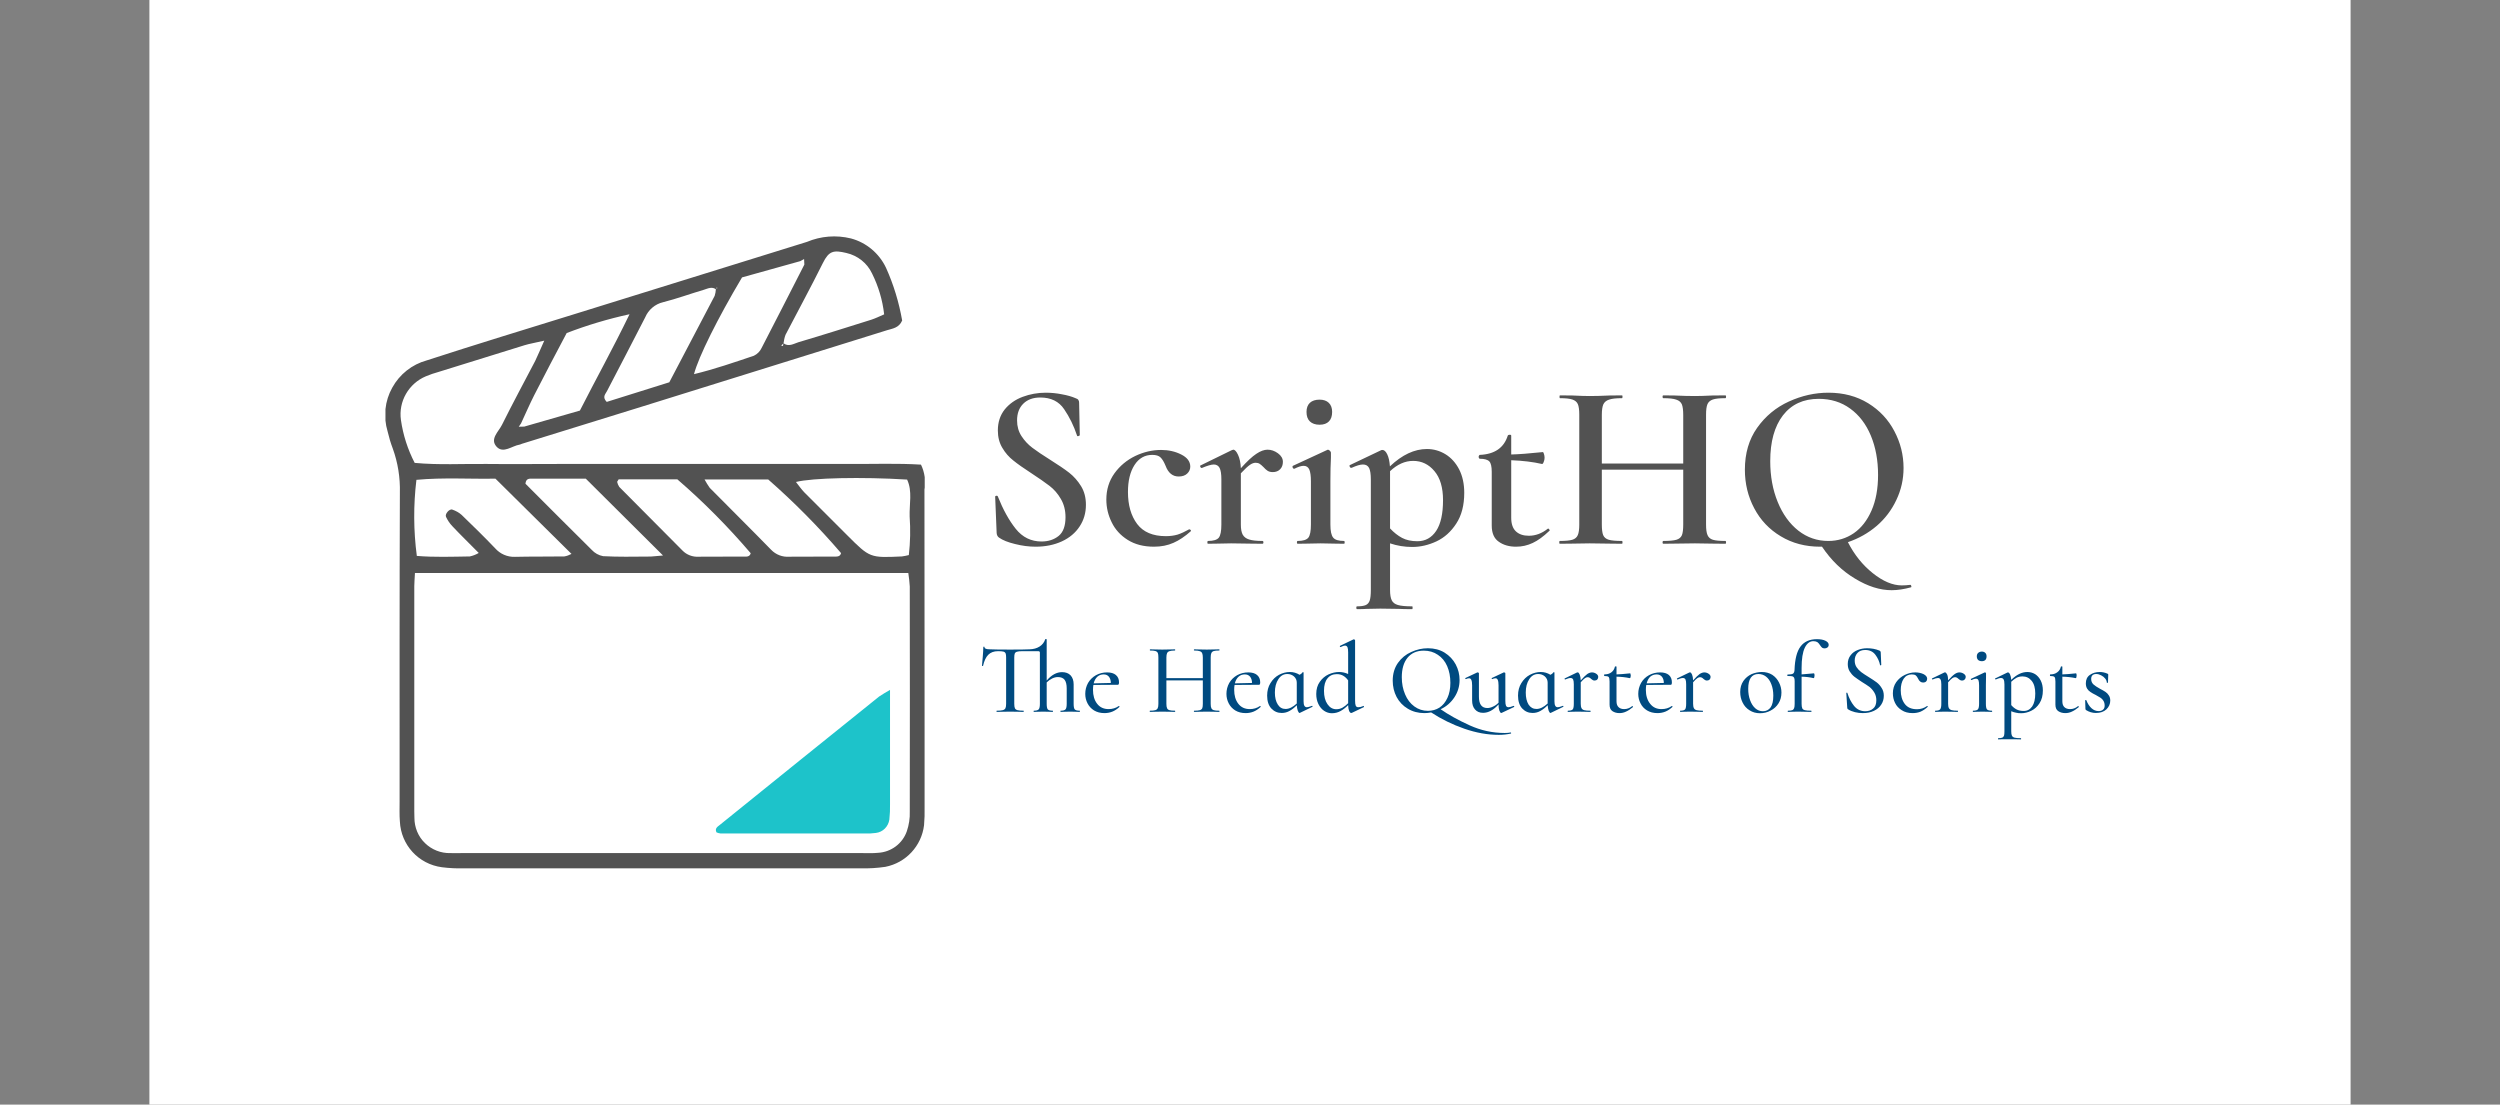 <svg xmlns="http://www.w3.org/2000/svg" version="1.1" xmlns:xlink="http://www.w3.org/1999/xlink" xmlns:svgjs="http://svgjs.dev/svgjs" viewBox="0 0 14.725 6.506"><rect x="0" y="0" width="14.725" height="6.506" fill="#808080" stroke="none"/><g transform="matrix(0.786,0,0,0.786,5.761,2.313)"><rect width="16.495" height="16.495" x="-6.21" y="-7.051" fill="#ffffff"></rect><g transform="matrix(1,0,0,1,0,0)" clip-path="url(#SvgjsClipPath75108)"><g clip-path="url(#SvgjsClipPath75103b9e94dce-1fb4-427b-ad82-b782a32e3482)"><path d=" M -3.251 -0.39 C -3.324 -0.373 -3.362 -0.367 -3.398 -0.356 C -3.613 -0.29 -3.828 -0.223 -4.042 -0.156 C -4.075 -0.147 -4.107 -0.136 -4.138 -0.123 C -4.267 -0.069 -4.345 0.066 -4.325 0.205 C -4.309 0.317 -4.274 0.426 -4.222 0.526 C -4.04 0.543 -3.861 0.532 -3.682 0.534 C -3.503 0.536 -3.322 0.534 -3.142 0.534 L -1.504 0.534 C -1.324 0.534 -1.144 0.533 -0.964 0.534 C -0.785 0.535 -0.606 0.528 -0.428 0.539 C -0.4 0.597 -0.391 0.663 -0.402 0.726 C -0.401 1.317 -0.401 1.908 -0.401 2.499 C -0.401 2.701 -0.401 2.904 -0.401 3.106 C -0.4 3.151 -0.401 3.196 -0.405 3.241 C -0.424 3.397 -0.541 3.523 -0.695 3.553 C -0.756 3.562 -0.818 3.566 -0.88 3.564 C -1.87 3.565 -2.86 3.565 -3.85 3.564 C -3.906 3.566 -3.963 3.563 -4.018 3.556 C -4.193 3.533 -4.325 3.389 -4.333 3.213 C -4.337 3.163 -4.335 3.112 -4.335 3.061 C -4.335 2.291 -4.336 1.52 -4.333 0.749 C -4.33 0.637 -4.348 0.524 -4.386 0.419 C -4.402 0.377 -4.415 0.333 -4.425 0.29 C -4.458 0.18 -4.446 0.062 -4.39 -0.038 C -4.335 -0.138 -4.242 -0.212 -4.132 -0.242 C -3.763 -0.362 -3.392 -0.475 -3.021 -0.59 C -2.442 -0.77 -1.862 -0.95 -1.283 -1.13 C -1.178 -1.174 -1.063 -1.183 -0.953 -1.156 C -0.837 -1.125 -0.741 -1.044 -0.69 -0.936 C -0.633 -0.81 -0.593 -0.677 -0.569 -0.541 C -0.593 -0.485 -0.641 -0.481 -0.683 -0.468 C -1.294 -0.277 -1.906 -0.087 -2.518 0.104 C -2.818 0.197 -3.119 0.29 -3.419 0.383 C -3.424 0.386 -3.43 0.387 -3.435 0.389 C -3.493 0.398 -3.557 0.458 -3.607 0.406 C -3.662 0.348 -3.593 0.292 -3.568 0.241 C -3.488 0.08 -3.402 -0.079 -3.319 -0.238 C -3.3 -0.277 -3.283 -0.319 -3.251 -0.39 Z M -3.401 0.254 L -2.984 0.134 C -2.864 -0.102 -2.739 -0.326 -2.612 -0.588 C -2.772 -0.553 -2.93 -0.506 -3.083 -0.447 C -3.166 -0.29 -3.247 -0.137 -3.326 0.018 C -3.361 0.087 -3.392 0.159 -3.425 0.23 L -3.442 0.255 Z M -1.459 -0.371 C -1.42 -0.341 -1.382 -0.367 -1.347 -0.378 C -1.164 -0.432 -0.982 -0.49 -0.8 -0.547 C -0.769 -0.557 -0.739 -0.572 -0.704 -0.587 C -0.716 -0.694 -0.747 -0.798 -0.795 -0.894 C -0.832 -0.972 -0.903 -1.028 -0.987 -1.047 C -1.083 -1.07 -1.118 -1.063 -1.163 -0.972 C -1.253 -0.791 -1.35 -0.613 -1.443 -0.434 C -1.451 -0.413 -1.455 -0.392 -1.458 -0.37 L -1.476 -0.353 L -1.462 -0.35 Z M -1.332 -0.986 L -1.769 -0.864 C -1.952 -0.556 -2.095 -0.269 -2.129 -0.139 C -1.972 -0.177 -1.826 -0.228 -1.68 -0.277 C -1.655 -0.289 -1.635 -0.309 -1.623 -0.334 C -1.515 -0.542 -1.409 -0.751 -1.302 -0.96 L -1.304 -1.002 Z M -1.961 -0.772 C -1.993 -0.799 -2.026 -0.78 -2.056 -0.771 C -2.158 -0.741 -2.258 -0.704 -2.361 -0.678 C -2.421 -0.664 -2.471 -0.621 -2.495 -0.564 C -2.589 -0.379 -2.686 -0.196 -2.781 -0.012 C -2.792 0.01 -2.819 0.032 -2.783 0.069 L -2.314 -0.078 C -2.198 -0.299 -2.086 -0.512 -1.974 -0.726 C -1.969 -0.742 -1.966 -0.758 -1.965 -0.775 C -1.961 -0.777 -1.957 -0.78 -1.954 -0.784 C -1.954 -0.785 -1.957 -0.789 -1.958 -0.791 Z M -4.22 1.351 C -4.222 1.395 -4.225 1.423 -4.225 1.45 C -4.225 2.012 -4.225 2.574 -4.225 3.136 C -4.225 3.153 -4.225 3.169 -4.224 3.186 C -4.224 3.257 -4.196 3.326 -4.145 3.375 C -4.094 3.425 -4.025 3.452 -3.954 3.45 C -3.926 3.451 -3.898 3.45 -3.869 3.45 L -0.869 3.45 C -0.829 3.45 -0.79 3.452 -0.751 3.448 C -0.652 3.443 -0.566 3.379 -0.534 3.286 C -0.518 3.239 -0.51 3.188 -0.512 3.138 C -0.511 2.576 -0.511 2.014 -0.512 1.452 C -0.514 1.418 -0.518 1.385 -0.523 1.351 Z M -3.617 0.644 C -3.8 0.648 -4.006 0.634 -4.209 0.653 C -4.232 0.842 -4.231 1.034 -4.206 1.223 C -4.076 1.234 -3.942 1.229 -3.809 1.227 C -3.785 1.222 -3.763 1.213 -3.742 1.201 C -3.816 1.126 -3.88 1.064 -3.941 0.999 C -3.96 0.979 -3.975 0.956 -3.987 0.931 C -3.998 0.91 -3.962 0.868 -3.94 0.876 C -3.914 0.885 -3.89 0.898 -3.87 0.916 C -3.785 0.998 -3.701 1.08 -3.619 1.166 C -3.582 1.208 -3.528 1.232 -3.471 1.23 C -3.348 1.227 -3.224 1.229 -3.101 1.227 C -3.082 1.224 -3.064 1.217 -3.047 1.208 Z M -0.519 1.216 C -0.508 1.12 -0.506 1.024 -0.513 0.927 C -0.516 0.835 -0.491 0.738 -0.532 0.651 C -0.874 0.63 -1.242 0.638 -1.365 0.669 C -1.343 0.697 -1.325 0.723 -1.303 0.746 C -1.196 0.854 -1.089 0.96 -0.981 1.068 C -0.811 1.238 -0.811 1.238 -0.571 1.227 C -0.554 1.225 -0.537 1.221 -0.52 1.217 Z M -2.362 1.219 L -2.94 0.644 L -3.343 0.644 C -3.365 0.644 -3.388 0.643 -3.392 0.682 C -3.229 0.845 -3.063 1.012 -2.895 1.178 C -2.873 1.202 -2.843 1.219 -2.81 1.225 C -2.698 1.231 -2.585 1.229 -2.473 1.228 C -2.442 1.229 -2.41 1.223 -2.362 1.22 Z M -2.705 0.668 C -2.702 0.681 -2.697 0.694 -2.689 0.706 C -2.532 0.865 -2.373 1.023 -2.215 1.183 C -2.184 1.215 -2.139 1.232 -2.094 1.229 C -1.982 1.228 -1.87 1.229 -1.758 1.228 C -1.738 1.228 -1.712 1.233 -1.704 1.203 C -1.873 1.005 -2.057 0.819 -2.254 0.649 C -2.401 0.649 -2.547 0.649 -2.692 0.649 C -2.695 0.649 -2.698 0.658 -2.705 0.668 Z M -2.05 0.65 C -2.038 0.672 -2.025 0.693 -2.011 0.713 C -1.858 0.868 -1.703 1.021 -1.551 1.177 C -1.515 1.214 -1.466 1.233 -1.415 1.229 C -1.304 1.228 -1.192 1.229 -1.08 1.228 C -1.059 1.228 -1.034 1.231 -1.027 1.202 C -1.196 1.005 -1.378 0.821 -1.573 0.65 Z" fill="#525252" transform="matrix(1,0,0,1,0,0)" fill-rule="nonzero"></path></g><g clip-path="url(#SvgjsClipPath75103b9e94dce-1fb4-427b-ad82-b782a32e3482)"><path d=" M -0.66 2.227 L -0.66 2.643 C -0.66 2.789 -0.66 2.935 -0.66 3.082 C -0.659 3.121 -0.661 3.16 -0.665 3.199 C -0.673 3.252 -0.714 3.293 -0.766 3.299 C -0.794 3.303 -0.822 3.304 -0.85 3.303 C -1.21 3.303 -1.57 3.303 -1.93 3.303 C -1.94 3.302 -1.95 3.299 -1.96 3.295 C -1.975 3.267 -1.954 3.253 -1.937 3.24 C -1.539 2.918 -1.141 2.598 -0.742 2.277 C -0.715 2.259 -0.688 2.243 -0.66 2.227 Z" fill="#1dc3ca" transform="matrix(1,0,0,1,0,0)" fill-rule="nonzero"></path></g></g><g><path d=" M 0.325 0.325 Q 0.358 0.376 0.407 0.413 Q 0.456 0.45 0.539 0.502 Q 0.63 0.559 0.683 0.6 Q 0.735 0.641 0.772 0.701 Q 0.808 0.76 0.808 0.84 Q 0.808 0.931 0.761 1.002 Q 0.714 1.074 0.628 1.114 Q 0.541 1.154 0.431 1.154 Q 0.356 1.154 0.277 1.134 Q 0.198 1.115 0.157 1.086 Q 0.141 1.075 0.139 1.052 L 0.128 0.782 L 0.128 0.78 Q 0.128 0.773 0.137 0.772 Q 0.146 0.771 0.148 0.778 Q 0.207 0.926 0.282 1.02 Q 0.358 1.115 0.475 1.115 Q 0.552 1.115 0.604 1.073 Q 0.655 1.031 0.655 0.933 Q 0.655 0.855 0.62 0.796 Q 0.586 0.737 0.535 0.698 Q 0.484 0.659 0.397 0.602 Q 0.312 0.547 0.264 0.508 Q 0.215 0.47 0.182 0.414 Q 0.148 0.358 0.148 0.283 Q 0.148 0.191 0.199 0.126 Q 0.251 0.062 0.334 0.031 Q 0.417 4.440892098500626e-16 0.507 4.440892098500626e-16 Q 0.568 4.440892098500626e-16 0.628 0.012 Q 0.689 0.023 0.73 0.041 Q 0.746 0.046 0.751 0.054 Q 0.757 0.062 0.757 0.075 L 0.762 0.317 Q 0.762 0.322 0.752 0.325 Q 0.742 0.328 0.741 0.32 Q 0.705 0.212 0.645 0.124 Q 0.586 0.036 0.466 0.036 Q 0.386 0.036 0.339 0.082 Q 0.292 0.128 0.292 0.208 Q 0.292 0.274 0.325 0.325 M 1.121 1.103 Q 1.04 1.052 1.001 0.971 Q 0.961 0.89 0.961 0.801 Q 0.961 0.689 1.022 0.604 Q 1.083 0.52 1.178 0.474 Q 1.273 0.429 1.371 0.429 Q 1.455 0.429 1.522 0.463 Q 1.59 0.497 1.59 0.554 Q 1.59 0.584 1.567 0.606 Q 1.544 0.628 1.503 0.628 Q 1.435 0.628 1.405 0.548 Q 1.387 0.504 1.367 0.485 Q 1.348 0.466 1.305 0.466 Q 1.221 0.466 1.172 0.542 Q 1.123 0.618 1.123 0.744 Q 1.123 0.892 1.192 0.984 Q 1.261 1.075 1.407 1.075 Q 1.456 1.075 1.496 1.063 Q 1.535 1.05 1.581 1.024 L 1.583 1.024 Q 1.588 1.024 1.593 1.029 Q 1.597 1.034 1.594 1.038 Q 1.528 1.097 1.464 1.125 Q 1.399 1.154 1.318 1.154 Q 1.202 1.154 1.121 1.103 M 2.247 0.454 Q 2.284 0.481 2.284 0.518 Q 2.284 0.552 2.264 0.573 Q 2.243 0.595 2.208 0.595 Q 2.185 0.595 2.169 0.585 Q 2.154 0.575 2.138 0.557 Q 2.122 0.541 2.11 0.533 Q 2.097 0.525 2.08 0.525 Q 2.06 0.525 2.038 0.54 Q 2.015 0.555 1.969 0.604 L 1.969 0.988 Q 1.969 1.038 1.983 1.064 Q 1.998 1.09 2.031 1.1 Q 2.065 1.111 2.131 1.111 Q 2.138 1.111 2.138 1.122 Q 2.138 1.132 2.131 1.132 Q 2.072 1.132 2.037 1.131 L 1.896 1.129 L 1.793 1.131 Q 1.768 1.132 1.723 1.132 Q 1.718 1.132 1.718 1.122 Q 1.718 1.111 1.723 1.111 Q 1.784 1.111 1.804 1.086 Q 1.823 1.061 1.823 0.988 L 1.823 0.648 Q 1.823 0.591 1.81 0.564 Q 1.796 0.538 1.766 0.538 Q 1.739 0.538 1.677 0.564 L 1.675 0.564 Q 1.668 0.564 1.665 0.555 Q 1.661 0.547 1.667 0.545 L 1.9 0.431 Q 1.91 0.427 1.912 0.427 Q 1.93 0.427 1.948 0.466 Q 1.966 0.504 1.969 0.566 Q 2.039 0.488 2.085 0.458 Q 2.131 0.427 2.169 0.427 Q 2.21 0.427 2.247 0.454 M 2.486 0.215 Q 2.461 0.191 2.461 0.144 Q 2.461 0.1 2.486 0.076 Q 2.512 0.052 2.559 0.052 Q 2.603 0.052 2.628 0.076 Q 2.653 0.1 2.653 0.144 Q 2.653 0.191 2.629 0.215 Q 2.605 0.24 2.559 0.24 Q 2.512 0.24 2.486 0.215 M 2.389 1.122 Q 2.389 1.111 2.395 1.111 Q 2.455 1.111 2.475 1.086 Q 2.494 1.061 2.494 0.988 L 2.494 0.664 Q 2.494 0.604 2.482 0.576 Q 2.47 0.548 2.439 0.548 Q 2.413 0.548 2.37 0.57 L 2.368 0.57 Q 2.361 0.57 2.357 0.561 Q 2.354 0.552 2.359 0.548 L 2.616 0.429 L 2.621 0.427 Q 2.628 0.427 2.636 0.435 Q 2.644 0.443 2.644 0.449 L 2.644 0.486 Q 2.64 0.561 2.64 0.662 L 2.64 0.988 Q 2.64 1.061 2.661 1.086 Q 2.681 1.111 2.742 1.111 Q 2.747 1.111 2.747 1.122 Q 2.747 1.132 2.742 1.132 Q 2.697 1.132 2.671 1.131 L 2.567 1.129 L 2.464 1.131 Q 2.439 1.132 2.395 1.132 Q 2.389 1.132 2.389 1.122 M 3.087 1.129 L 3.087 1.478 Q 3.087 1.531 3.1 1.556 Q 3.112 1.581 3.146 1.591 Q 3.18 1.601 3.253 1.601 Q 3.256 1.601 3.256 1.611 Q 3.256 1.622 3.253 1.622 Q 3.189 1.622 3.153 1.62 L 3.014 1.618 L 2.913 1.62 Q 2.886 1.622 2.84 1.622 Q 2.834 1.622 2.834 1.611 Q 2.834 1.601 2.84 1.601 Q 2.884 1.601 2.906 1.591 Q 2.927 1.581 2.935 1.556 Q 2.943 1.531 2.943 1.478 L 2.943 0.65 Q 2.943 0.591 2.93 0.564 Q 2.916 0.538 2.884 0.538 Q 2.854 0.538 2.799 0.563 L 2.795 0.563 Q 2.788 0.563 2.785 0.555 Q 2.781 0.547 2.785 0.543 L 3.02 0.431 Q 3.023 0.429 3.03 0.429 Q 3.05 0.429 3.066 0.462 Q 3.082 0.495 3.086 0.552 Q 3.223 0.422 3.363 0.422 Q 3.438 0.422 3.502 0.461 Q 3.566 0.5 3.605 0.575 Q 3.643 0.65 3.643 0.75 Q 3.643 0.89 3.583 0.981 Q 3.524 1.072 3.435 1.114 Q 3.345 1.156 3.253 1.156 Q 3.167 1.156 3.087 1.129 M 3.087 0.588 L 3.087 0.591 L 3.087 1.017 Q 3.13 1.063 3.177 1.088 Q 3.224 1.113 3.292 1.113 Q 3.381 1.113 3.433 1.035 Q 3.484 0.958 3.484 0.805 Q 3.484 0.664 3.42 0.588 Q 3.356 0.511 3.26 0.511 Q 3.169 0.511 3.087 0.588 M 4.271 1.018 Q 4.277 1.018 4.281 1.026 Q 4.286 1.033 4.28 1.036 Q 4.214 1.099 4.156 1.126 Q 4.097 1.154 4.031 1.154 Q 3.954 1.154 3.902 1.117 Q 3.849 1.081 3.849 0.995 L 3.849 0.593 Q 3.849 0.534 3.831 0.515 Q 3.812 0.495 3.759 0.495 Q 3.757 0.495 3.754 0.491 Q 3.751 0.486 3.751 0.481 Q 3.751 0.475 3.754 0.471 Q 3.757 0.466 3.759 0.466 Q 3.926 0.459 3.969 0.322 Q 3.972 0.315 3.984 0.315 Q 3.995 0.315 3.995 0.322 L 3.995 0.463 Q 4.079 0.461 4.232 0.445 Q 4.236 0.445 4.24 0.458 Q 4.245 0.472 4.245 0.488 Q 4.245 0.504 4.238 0.52 Q 4.232 0.536 4.225 0.534 Q 4.125 0.511 3.995 0.506 L 3.995 0.937 Q 3.995 1.006 4.03 1.039 Q 4.065 1.072 4.127 1.072 Q 4.202 1.072 4.268 1.02 L 4.271 1.018 M 5.605 1.122 Q 5.605 1.132 5.6 1.132 Q 5.539 1.132 5.502 1.131 L 5.372 1.129 L 5.22 1.131 Q 5.188 1.132 5.135 1.132 Q 5.129 1.132 5.129 1.122 Q 5.129 1.111 5.135 1.111 Q 5.202 1.111 5.233 1.102 Q 5.263 1.093 5.274 1.068 Q 5.284 1.043 5.284 0.988 L 5.284 0.577 L 4.674 0.577 L 4.674 0.988 Q 4.674 1.042 4.684 1.067 Q 4.695 1.093 4.726 1.102 Q 4.757 1.111 4.825 1.111 Q 4.829 1.111 4.829 1.122 Q 4.829 1.132 4.825 1.132 Q 4.765 1.132 4.731 1.131 L 4.583 1.129 L 4.453 1.131 Q 4.419 1.132 4.359 1.132 Q 4.355 1.132 4.355 1.122 Q 4.355 1.111 4.359 1.111 Q 4.423 1.111 4.453 1.102 Q 4.483 1.093 4.494 1.067 Q 4.505 1.042 4.505 0.988 L 4.505 0.164 Q 4.505 0.11 4.494 0.085 Q 4.483 0.061 4.453 0.051 Q 4.423 0.041 4.36 0.041 Q 4.357 0.041 4.357 0.03 Q 4.357 0.02 4.36 0.02 L 4.455 0.021 Q 4.537 0.025 4.583 0.025 Q 4.645 0.025 4.731 0.021 L 4.825 0.02 Q 4.829 0.02 4.829 0.03 Q 4.829 0.041 4.825 0.041 Q 4.759 0.041 4.728 0.052 Q 4.697 0.062 4.685 0.088 Q 4.674 0.114 4.674 0.167 L 4.674 0.531 L 5.284 0.531 L 5.284 0.167 Q 5.284 0.114 5.274 0.088 Q 5.263 0.062 5.232 0.052 Q 5.201 0.041 5.135 0.041 Q 5.129 0.041 5.129 0.03 Q 5.129 0.02 5.135 0.02 L 5.22 0.021 Q 5.306 0.025 5.372 0.025 Q 5.42 0.025 5.502 0.021 L 5.6 0.02 Q 5.605 0.02 5.605 0.03 Q 5.605 0.041 5.6 0.041 Q 5.535 0.041 5.506 0.051 Q 5.477 0.061 5.466 0.085 Q 5.455 0.11 5.455 0.164 L 5.455 0.988 Q 5.455 1.042 5.466 1.067 Q 5.477 1.093 5.506 1.102 Q 5.535 1.111 5.6 1.111 Q 5.605 1.111 5.605 1.122 M 6.993 1.448 Q 6.995 1.456 6.992 1.458 Q 6.912 1.48 6.846 1.48 Q 6.714 1.48 6.571 1.393 Q 6.427 1.307 6.324 1.154 L 6.31 1.154 Q 6.144 1.154 6.015 1.076 Q 5.886 0.999 5.816 0.866 Q 5.746 0.734 5.746 0.577 Q 5.746 0.393 5.838 0.263 Q 5.931 0.132 6.076 0.066 Q 6.221 4.440892098500626e-16 6.372 4.440892098500626e-16 Q 6.541 4.440892098500626e-16 6.67 0.079 Q 6.798 0.158 6.866 0.288 Q 6.935 0.418 6.935 0.564 Q 6.935 0.691 6.881 0.804 Q 6.828 0.917 6.734 0.998 Q 6.639 1.079 6.518 1.12 Q 6.59 1.261 6.704 1.352 Q 6.819 1.444 6.922 1.444 Q 6.953 1.444 6.985 1.44 Q 6.99 1.439 6.993 1.448 M 5.992 0.819 Q 6.048 0.956 6.147 1.034 Q 6.246 1.111 6.371 1.111 Q 6.477 1.111 6.562 1.053 Q 6.646 0.995 6.695 0.883 Q 6.744 0.771 6.744 0.616 Q 6.744 0.452 6.69 0.322 Q 6.636 0.192 6.535 0.119 Q 6.435 0.046 6.299 0.046 Q 6.127 0.046 6.031 0.17 Q 5.936 0.294 5.936 0.513 Q 5.936 0.682 5.992 0.819" fill="#525252" fill-rule="nonzero"></path></g><g><path d=" M 0.763 2.387 Q 0.763 2.392 0.761 2.392 Q 0.743 2.392 0.731 2.391 L 0.69 2.39 L 0.648 2.391 Q 0.638 2.392 0.619 2.392 Q 0.617 2.392 0.617 2.387 Q 0.617 2.383 0.619 2.383 Q 0.646 2.383 0.655 2.373 Q 0.664 2.363 0.664 2.331 L 0.664 2.216 Q 0.664 2.172 0.648 2.151 Q 0.632 2.131 0.598 2.131 Q 0.576 2.131 0.554 2.142 Q 0.532 2.153 0.514 2.171 L 0.514 2.331 Q 0.514 2.363 0.522 2.373 Q 0.531 2.383 0.559 2.383 Q 0.561 2.383 0.561 2.387 Q 0.561 2.392 0.559 2.392 Q 0.541 2.392 0.529 2.391 L 0.488 2.39 L 0.446 2.391 Q 0.436 2.392 0.417 2.392 Q 0.416 2.392 0.416 2.387 Q 0.416 2.383 0.417 2.383 Q 0.445 2.383 0.454 2.373 Q 0.463 2.363 0.463 2.331 L 0.463 1.948 Q 0.463 1.937 0.451 1.937 L 0.332 1.937 Q 0.304 1.937 0.292 1.941 Q 0.28 1.944 0.275 1.954 Q 0.271 1.964 0.271 1.985 L 0.271 2.331 Q 0.271 2.354 0.276 2.365 Q 0.281 2.375 0.295 2.379 Q 0.309 2.383 0.341 2.383 Q 0.342 2.383 0.342 2.387 Q 0.342 2.392 0.341 2.392 Q 0.314 2.392 0.299 2.391 L 0.24 2.39 L 0.182 2.391 Q 0.167 2.392 0.14 2.392 Q 0.138 2.392 0.138 2.387 Q 0.138 2.383 0.14 2.383 Q 0.171 2.383 0.185 2.379 Q 0.2 2.375 0.205 2.364 Q 0.21 2.354 0.21 2.331 L 0.21 1.984 Q 0.21 1.962 0.206 1.953 Q 0.201 1.943 0.189 1.94 Q 0.177 1.937 0.149 1.937 Q 0.103 1.937 0.076 1.964 Q 0.05 1.99 0.037 2.047 Q 0.037 2.048 0.033 2.048 Q 0.029 2.048 0.029 2.047 Q 0.032 2.025 0.035 1.978 Q 0.039 1.931 0.039 1.907 Q 0.039 1.903 0.044 1.903 Q 0.048 1.903 0.048 1.907 Q 0.048 1.923 0.089 1.923 Q 0.132 1.925 0.24 1.925 Q 0.35 1.925 0.385 1.923 Q 0.43 1.922 0.461 1.902 Q 0.492 1.882 0.503 1.848 Q 0.503 1.846 0.508 1.846 Q 0.51 1.846 0.512 1.847 Q 0.514 1.847 0.514 1.849 L 0.514 2.157 Q 0.568 2.094 0.629 2.094 Q 0.67 2.094 0.693 2.118 Q 0.716 2.143 0.716 2.186 L 0.716 2.331 Q 0.716 2.363 0.724 2.373 Q 0.733 2.383 0.761 2.383 Q 0.763 2.383 0.763 2.387 M 1.055 2.348 Q 1.057 2.348 1.059 2.35 Q 1.061 2.353 1.059 2.355 Q 1.033 2.379 1.006 2.39 Q 0.978 2.401 0.947 2.401 Q 0.902 2.401 0.869 2.381 Q 0.837 2.361 0.82 2.328 Q 0.803 2.295 0.803 2.257 Q 0.803 2.213 0.824 2.175 Q 0.846 2.138 0.883 2.117 Q 0.921 2.096 0.967 2.096 Q 1.009 2.096 1.032 2.115 Q 1.056 2.135 1.056 2.17 Q 1.056 2.189 1.047 2.189 L 1.011 2.189 L 0.864 2.19 Q 0.861 2.205 0.861 2.227 Q 0.861 2.291 0.892 2.331 Q 0.923 2.371 0.978 2.371 Q 1.021 2.371 1.054 2.348 L 1.055 2.348 M 0.894 2.128 Q 0.874 2.146 0.866 2.178 L 0.995 2.175 Q 0.994 2.145 0.98 2.128 Q 0.966 2.111 0.941 2.111 Q 0.913 2.111 0.894 2.128 M 1.809 2.387 Q 1.809 2.392 1.806 2.392 Q 1.782 2.392 1.768 2.391 L 1.714 2.39 L 1.655 2.391 Q 1.642 2.392 1.62 2.392 Q 1.617 2.392 1.617 2.387 Q 1.617 2.383 1.62 2.383 Q 1.648 2.383 1.662 2.379 Q 1.675 2.375 1.68 2.364 Q 1.684 2.354 1.684 2.331 L 1.684 2.156 L 1.411 2.156 L 1.411 2.331 Q 1.411 2.354 1.416 2.364 Q 1.42 2.375 1.434 2.379 Q 1.447 2.383 1.476 2.383 Q 1.477 2.383 1.477 2.387 Q 1.477 2.392 1.476 2.392 Q 1.452 2.392 1.437 2.391 L 1.38 2.39 L 1.326 2.391 Q 1.312 2.392 1.287 2.392 Q 1.286 2.392 1.286 2.387 Q 1.286 2.383 1.287 2.383 Q 1.315 2.383 1.328 2.379 Q 1.341 2.375 1.346 2.364 Q 1.351 2.354 1.351 2.331 L 1.351 1.984 Q 1.351 1.961 1.347 1.951 Q 1.342 1.94 1.329 1.936 Q 1.317 1.932 1.289 1.932 Q 1.287 1.932 1.287 1.928 Q 1.287 1.923 1.289 1.923 L 1.327 1.924 Q 1.359 1.925 1.38 1.925 Q 1.404 1.925 1.438 1.924 L 1.476 1.923 Q 1.477 1.923 1.477 1.928 Q 1.477 1.932 1.476 1.932 Q 1.448 1.932 1.434 1.937 Q 1.421 1.941 1.416 1.952 Q 1.411 1.963 1.411 1.985 L 1.411 2.139 L 1.684 2.139 L 1.684 1.985 Q 1.684 1.963 1.679 1.952 Q 1.674 1.941 1.661 1.937 Q 1.648 1.932 1.62 1.932 Q 1.617 1.932 1.617 1.928 Q 1.617 1.923 1.62 1.923 L 1.655 1.924 Q 1.689 1.925 1.714 1.925 Q 1.735 1.925 1.768 1.924 L 1.806 1.923 Q 1.809 1.923 1.809 1.928 Q 1.809 1.932 1.806 1.932 Q 1.779 1.932 1.766 1.936 Q 1.753 1.94 1.748 1.951 Q 1.743 1.961 1.743 1.984 L 1.743 2.331 Q 1.743 2.354 1.748 2.364 Q 1.753 2.375 1.766 2.379 Q 1.779 2.383 1.806 2.383 Q 1.809 2.383 1.809 2.387 M 2.113 2.348 Q 2.115 2.348 2.117 2.35 Q 2.119 2.353 2.117 2.355 Q 2.091 2.379 2.064 2.39 Q 2.036 2.401 2.005 2.401 Q 1.96 2.401 1.927 2.381 Q 1.895 2.361 1.878 2.328 Q 1.861 2.295 1.861 2.257 Q 1.861 2.213 1.882 2.175 Q 1.904 2.138 1.941 2.117 Q 1.979 2.096 2.025 2.096 Q 2.067 2.096 2.09 2.115 Q 2.114 2.135 2.114 2.17 Q 2.114 2.189 2.105 2.189 L 2.069 2.189 L 1.922 2.19 Q 1.919 2.205 1.919 2.227 Q 1.919 2.291 1.95 2.331 Q 1.981 2.371 2.036 2.371 Q 2.079 2.371 2.112 2.348 L 2.113 2.348 M 1.952 2.128 Q 1.932 2.146 1.924 2.178 L 2.053 2.175 Q 2.052 2.145 2.038 2.128 Q 2.024 2.111 1.999 2.111 Q 1.971 2.111 1.952 2.128 M 2.502 2.346 Q 2.505 2.346 2.506 2.35 Q 2.507 2.354 2.505 2.354 L 2.412 2.399 Q 2.411 2.4 2.409 2.4 Q 2.403 2.4 2.396 2.384 Q 2.39 2.367 2.388 2.342 Q 2.362 2.369 2.335 2.384 Q 2.308 2.4 2.275 2.4 Q 2.229 2.4 2.197 2.366 Q 2.166 2.332 2.166 2.27 Q 2.166 2.216 2.191 2.176 Q 2.216 2.135 2.255 2.114 Q 2.295 2.093 2.336 2.093 Q 2.376 2.093 2.409 2.114 Q 2.424 2.107 2.432 2.095 Q 2.433 2.094 2.434 2.094 Q 2.436 2.094 2.438 2.095 Q 2.439 2.096 2.439 2.097 L 2.439 2.312 Q 2.439 2.336 2.445 2.346 Q 2.451 2.357 2.464 2.357 Q 2.474 2.357 2.501 2.347 L 2.502 2.346 M 2.388 2.329 L 2.388 2.173 Q 2.388 2.145 2.367 2.126 Q 2.346 2.108 2.317 2.108 Q 2.275 2.108 2.25 2.147 Q 2.224 2.186 2.224 2.247 Q 2.224 2.303 2.246 2.337 Q 2.267 2.37 2.304 2.37 Q 2.344 2.37 2.388 2.329 M 2.888 2.347 Q 2.89 2.347 2.891 2.351 Q 2.893 2.354 2.891 2.356 L 2.801 2.399 Q 2.797 2.4 2.796 2.4 Q 2.787 2.4 2.78 2.384 Q 2.774 2.369 2.773 2.341 Q 2.746 2.369 2.717 2.385 Q 2.687 2.402 2.651 2.402 Q 2.62 2.402 2.593 2.384 Q 2.566 2.366 2.55 2.333 Q 2.534 2.3 2.534 2.258 Q 2.534 2.203 2.561 2.166 Q 2.587 2.129 2.626 2.111 Q 2.666 2.093 2.705 2.093 Q 2.74 2.093 2.773 2.108 L 2.773 1.946 Q 2.773 1.919 2.768 1.907 Q 2.762 1.895 2.749 1.895 Q 2.739 1.895 2.717 1.906 L 2.716 1.906 Q 2.713 1.906 2.711 1.902 Q 2.71 1.898 2.712 1.897 L 2.812 1.849 Q 2.813 1.848 2.816 1.848 Q 2.818 1.848 2.821 1.85 Q 2.825 1.853 2.825 1.856 L 2.825 2.308 Q 2.825 2.334 2.83 2.346 Q 2.836 2.357 2.849 2.357 Q 2.867 2.357 2.886 2.348 L 2.888 2.347 M 2.731 2.36 Q 2.752 2.348 2.773 2.327 L 2.773 2.156 Q 2.757 2.133 2.736 2.121 Q 2.716 2.109 2.688 2.109 Q 2.643 2.109 2.618 2.141 Q 2.592 2.172 2.592 2.234 Q 2.592 2.297 2.618 2.334 Q 2.644 2.372 2.684 2.372 Q 2.71 2.372 2.731 2.36 M 3.994 2.549 Q 3.995 2.553 3.994 2.554 Q 3.95 2.564 3.902 2.564 Q 3.776 2.564 3.644 2.518 Q 3.511 2.472 3.395 2.396 Q 3.37 2.401 3.344 2.401 Q 3.275 2.401 3.22 2.368 Q 3.166 2.336 3.136 2.28 Q 3.107 2.224 3.107 2.158 Q 3.107 2.081 3.146 2.025 Q 3.185 1.97 3.246 1.943 Q 3.307 1.915 3.371 1.915 Q 3.442 1.915 3.496 1.948 Q 3.55 1.982 3.579 2.036 Q 3.608 2.091 3.608 2.153 Q 3.608 2.224 3.569 2.283 Q 3.53 2.342 3.466 2.372 Q 3.555 2.434 3.682 2.492 Q 3.809 2.55 3.947 2.55 Q 3.972 2.55 3.991 2.546 Q 3.993 2.546 3.994 2.549 M 3.2 2.261 Q 3.224 2.318 3.269 2.351 Q 3.314 2.384 3.371 2.384 Q 3.419 2.384 3.457 2.36 Q 3.495 2.335 3.517 2.287 Q 3.539 2.24 3.539 2.174 Q 3.539 2.104 3.515 2.049 Q 3.491 1.994 3.445 1.964 Q 3.4 1.933 3.34 1.933 Q 3.262 1.933 3.218 1.986 Q 3.175 2.039 3.175 2.132 Q 3.175 2.203 3.2 2.261 M 4.013 2.347 Q 4.016 2.347 4.017 2.35 Q 4.019 2.354 4.017 2.355 L 3.924 2.399 Q 3.922 2.4 3.92 2.4 Q 3.913 2.4 3.906 2.382 Q 3.9 2.365 3.9 2.336 Q 3.844 2.399 3.784 2.399 Q 3.746 2.399 3.724 2.374 Q 3.702 2.35 3.702 2.306 L 3.702 2.193 Q 3.702 2.165 3.696 2.152 Q 3.691 2.14 3.679 2.14 Q 3.669 2.14 3.656 2.146 L 3.654 2.146 Q 3.652 2.146 3.651 2.142 Q 3.65 2.138 3.652 2.138 L 3.741 2.096 L 3.744 2.096 Q 3.747 2.096 3.75 2.098 Q 3.753 2.1 3.753 2.103 L 3.753 2.278 Q 3.753 2.363 3.816 2.363 Q 3.837 2.363 3.859 2.352 Q 3.882 2.342 3.9 2.323 L 3.9 2.193 Q 3.9 2.165 3.894 2.152 Q 3.889 2.14 3.877 2.14 Q 3.867 2.14 3.853 2.146 L 3.852 2.146 Q 3.849 2.146 3.849 2.142 Q 3.848 2.138 3.85 2.138 L 3.939 2.096 L 3.942 2.096 Q 3.945 2.096 3.948 2.098 Q 3.951 2.1 3.951 2.103 L 3.951 2.309 Q 3.951 2.335 3.956 2.346 Q 3.962 2.357 3.975 2.357 Q 3.987 2.357 4.012 2.347 L 4.013 2.347 M 4.382 2.346 Q 4.385 2.346 4.386 2.35 Q 4.387 2.354 4.385 2.354 L 4.292 2.399 Q 4.291 2.4 4.289 2.4 Q 4.283 2.4 4.276 2.384 Q 4.27 2.367 4.268 2.342 Q 4.242 2.369 4.215 2.384 Q 4.188 2.4 4.155 2.4 Q 4.109 2.4 4.077 2.366 Q 4.046 2.332 4.046 2.27 Q 4.046 2.216 4.071 2.176 Q 4.096 2.135 4.135 2.114 Q 4.175 2.093 4.216 2.093 Q 4.256 2.093 4.289 2.114 Q 4.304 2.107 4.312 2.095 Q 4.313 2.094 4.314 2.094 Q 4.316 2.094 4.317 2.095 Q 4.319 2.096 4.319 2.097 L 4.319 2.312 Q 4.319 2.336 4.325 2.346 Q 4.331 2.357 4.344 2.357 Q 4.354 2.357 4.381 2.347 L 4.382 2.346 M 4.268 2.329 L 4.268 2.173 Q 4.268 2.145 4.247 2.126 Q 4.226 2.108 4.197 2.108 Q 4.155 2.108 4.13 2.147 Q 4.104 2.186 4.104 2.247 Q 4.104 2.303 4.125 2.337 Q 4.147 2.37 4.184 2.37 Q 4.224 2.37 4.268 2.329 M 4.632 2.106 Q 4.647 2.116 4.647 2.13 Q 4.647 2.141 4.64 2.149 Q 4.632 2.157 4.62 2.157 Q 4.612 2.157 4.607 2.154 Q 4.602 2.152 4.598 2.148 Q 4.594 2.145 4.593 2.144 Q 4.587 2.138 4.581 2.135 Q 4.575 2.132 4.567 2.132 Q 4.558 2.132 4.548 2.139 Q 4.537 2.146 4.516 2.17 L 4.516 2.331 Q 4.516 2.353 4.522 2.364 Q 4.527 2.375 4.542 2.379 Q 4.557 2.383 4.587 2.383 Q 4.59 2.383 4.59 2.387 Q 4.59 2.392 4.587 2.392 Q 4.563 2.392 4.548 2.391 L 4.491 2.39 L 4.449 2.391 Q 4.438 2.392 4.42 2.392 Q 4.418 2.392 4.418 2.387 Q 4.418 2.383 4.42 2.383 Q 4.447 2.383 4.456 2.373 Q 4.464 2.363 4.464 2.331 L 4.464 2.185 Q 4.464 2.16 4.459 2.149 Q 4.453 2.138 4.44 2.138 Q 4.425 2.138 4.4 2.149 L 4.398 2.149 Q 4.396 2.149 4.395 2.145 Q 4.394 2.141 4.396 2.141 L 4.489 2.096 Q 4.491 2.096 4.494 2.096 Q 4.501 2.096 4.508 2.112 Q 4.515 2.129 4.516 2.156 Q 4.547 2.121 4.565 2.108 Q 4.584 2.096 4.6 2.096 Q 4.617 2.096 4.632 2.106 M 4.902 2.348 Q 4.905 2.348 4.907 2.352 Q 4.908 2.355 4.906 2.357 Q 4.878 2.38 4.855 2.39 Q 4.832 2.401 4.806 2.401 Q 4.775 2.401 4.753 2.386 Q 4.732 2.372 4.732 2.337 L 4.732 2.164 Q 4.732 2.138 4.725 2.13 Q 4.718 2.123 4.693 2.123 Q 4.691 2.123 4.691 2.117 Q 4.691 2.111 4.693 2.111 Q 4.726 2.111 4.746 2.095 Q 4.766 2.08 4.772 2.053 Q 4.773 2.051 4.778 2.051 Q 4.784 2.051 4.784 2.053 L 4.784 2.111 Q 4.82 2.11 4.886 2.103 Q 4.888 2.103 4.889 2.108 Q 4.891 2.114 4.891 2.12 Q 4.891 2.127 4.889 2.133 Q 4.886 2.14 4.883 2.139 Q 4.836 2.129 4.784 2.128 L 4.784 2.312 Q 4.784 2.342 4.799 2.356 Q 4.814 2.371 4.841 2.371 Q 4.874 2.371 4.901 2.349 L 4.902 2.348 M 5.199 2.348 Q 5.201 2.348 5.203 2.35 Q 5.205 2.353 5.203 2.355 Q 5.177 2.379 5.15 2.39 Q 5.122 2.401 5.091 2.401 Q 5.046 2.401 5.013 2.381 Q 4.98 2.361 4.964 2.328 Q 4.947 2.295 4.947 2.257 Q 4.947 2.213 4.968 2.175 Q 4.989 2.138 5.027 2.117 Q 5.065 2.096 5.111 2.096 Q 5.153 2.096 5.176 2.115 Q 5.199 2.135 5.199 2.17 Q 5.199 2.189 5.191 2.189 L 5.155 2.189 L 5.007 2.19 Q 5.004 2.205 5.004 2.227 Q 5.004 2.291 5.036 2.331 Q 5.067 2.371 5.121 2.371 Q 5.165 2.371 5.198 2.348 L 5.199 2.348 M 5.037 2.128 Q 5.018 2.146 5.01 2.178 L 5.139 2.175 Q 5.138 2.145 5.124 2.128 Q 5.109 2.111 5.085 2.111 Q 5.057 2.111 5.037 2.128 M 5.474 2.106 Q 5.489 2.116 5.489 2.13 Q 5.489 2.141 5.482 2.149 Q 5.474 2.157 5.462 2.157 Q 5.454 2.157 5.449 2.154 Q 5.444 2.152 5.44 2.148 Q 5.436 2.145 5.435 2.144 Q 5.429 2.138 5.423 2.135 Q 5.417 2.132 5.409 2.132 Q 5.4 2.132 5.39 2.139 Q 5.379 2.146 5.358 2.17 L 5.358 2.331 Q 5.358 2.353 5.364 2.364 Q 5.369 2.375 5.384 2.379 Q 5.399 2.383 5.429 2.383 Q 5.432 2.383 5.432 2.387 Q 5.432 2.392 5.429 2.392 Q 5.405 2.392 5.39 2.391 L 5.333 2.39 L 5.291 2.391 Q 5.28 2.392 5.262 2.392 Q 5.26 2.392 5.26 2.387 Q 5.26 2.383 5.262 2.383 Q 5.289 2.383 5.298 2.373 Q 5.306 2.363 5.306 2.331 L 5.306 2.185 Q 5.306 2.16 5.301 2.149 Q 5.295 2.138 5.282 2.138 Q 5.267 2.138 5.242 2.149 L 5.24 2.149 Q 5.238 2.149 5.237 2.145 Q 5.236 2.141 5.238 2.141 L 5.331 2.096 Q 5.333 2.096 5.336 2.096 Q 5.343 2.096 5.35 2.112 Q 5.357 2.129 5.358 2.156 Q 5.389 2.121 5.407 2.108 Q 5.426 2.096 5.442 2.096 Q 5.459 2.096 5.474 2.106 M 5.781 2.38 Q 5.747 2.359 5.729 2.322 Q 5.711 2.286 5.711 2.243 Q 5.711 2.195 5.735 2.16 Q 5.759 2.126 5.796 2.109 Q 5.834 2.093 5.873 2.093 Q 5.917 2.093 5.951 2.114 Q 5.984 2.136 6.002 2.172 Q 6.02 2.207 6.02 2.247 Q 6.02 2.293 5.998 2.328 Q 5.976 2.363 5.939 2.382 Q 5.903 2.402 5.859 2.402 Q 5.815 2.402 5.781 2.38 M 5.939 2.358 Q 5.959 2.329 5.959 2.27 Q 5.959 2.222 5.944 2.184 Q 5.93 2.147 5.904 2.127 Q 5.879 2.108 5.847 2.108 Q 5.81 2.108 5.79 2.136 Q 5.771 2.164 5.771 2.219 Q 5.771 2.266 5.785 2.304 Q 5.799 2.343 5.824 2.365 Q 5.849 2.387 5.881 2.387 Q 5.918 2.387 5.939 2.358 M 6.35 1.859 Q 6.374 1.871 6.374 1.889 Q 6.374 1.902 6.365 1.909 Q 6.356 1.916 6.344 1.916 Q 6.332 1.916 6.325 1.911 Q 6.318 1.905 6.31 1.893 Q 6.3 1.877 6.289 1.869 Q 6.277 1.862 6.259 1.862 Q 6.219 1.862 6.195 1.911 Q 6.171 1.961 6.171 2.063 L 6.171 2.111 Q 6.218 2.108 6.263 2.103 Q 6.265 2.103 6.267 2.108 Q 6.268 2.114 6.268 2.12 Q 6.268 2.126 6.266 2.133 Q 6.263 2.14 6.261 2.139 Q 6.219 2.129 6.171 2.128 L 6.171 2.331 Q 6.171 2.354 6.176 2.365 Q 6.18 2.375 6.195 2.379 Q 6.21 2.383 6.243 2.383 Q 6.245 2.383 6.245 2.387 Q 6.245 2.392 6.243 2.392 L 6.192 2.391 Q 6.177 2.39 6.144 2.39 L 6.101 2.391 Q 6.09 2.392 6.069 2.392 Q 6.067 2.392 6.067 2.387 Q 6.067 2.383 6.069 2.383 Q 6.091 2.383 6.101 2.379 Q 6.111 2.375 6.115 2.364 Q 6.119 2.354 6.119 2.331 L 6.119 2.162 Q 6.119 2.144 6.115 2.136 Q 6.111 2.128 6.101 2.125 Q 6.09 2.123 6.066 2.123 Q 6.064 2.123 6.064 2.117 Q 6.064 2.112 6.066 2.112 Q 6.096 2.112 6.107 2.105 Q 6.117 2.098 6.118 2.078 Q 6.122 1.956 6.163 1.902 Q 6.204 1.847 6.286 1.847 Q 6.326 1.847 6.35 1.859 M 6.583 2.057 Q 6.597 2.078 6.618 2.094 Q 6.638 2.109 6.674 2.131 Q 6.711 2.154 6.734 2.171 Q 6.756 2.188 6.771 2.213 Q 6.787 2.237 6.787 2.271 Q 6.787 2.308 6.768 2.337 Q 6.749 2.367 6.713 2.384 Q 6.678 2.401 6.63 2.401 Q 6.6 2.401 6.571 2.394 Q 6.542 2.387 6.52 2.373 Q 6.516 2.371 6.515 2.368 Q 6.513 2.365 6.513 2.359 L 6.506 2.252 Q 6.505 2.249 6.509 2.248 Q 6.513 2.247 6.514 2.25 Q 6.532 2.307 6.564 2.347 Q 6.597 2.387 6.648 2.387 Q 6.684 2.387 6.707 2.367 Q 6.731 2.348 6.731 2.305 Q 6.731 2.272 6.716 2.247 Q 6.701 2.222 6.68 2.205 Q 6.658 2.189 6.622 2.167 Q 6.587 2.144 6.566 2.128 Q 6.546 2.112 6.531 2.088 Q 6.517 2.065 6.517 2.033 Q 6.517 1.995 6.538 1.968 Q 6.558 1.941 6.592 1.928 Q 6.625 1.915 6.662 1.915 Q 6.712 1.915 6.753 1.932 Q 6.764 1.937 6.764 1.946 L 6.768 2.039 Q 6.768 2.042 6.764 2.043 Q 6.76 2.044 6.759 2.041 Q 6.751 2 6.724 1.964 Q 6.697 1.928 6.648 1.928 Q 6.61 1.928 6.59 1.95 Q 6.569 1.973 6.569 2.007 Q 6.569 2.036 6.583 2.057 M 6.921 2.379 Q 6.887 2.358 6.871 2.324 Q 6.855 2.291 6.855 2.253 Q 6.855 2.205 6.88 2.169 Q 6.905 2.134 6.944 2.115 Q 6.983 2.096 7.023 2.096 Q 7.057 2.096 7.085 2.109 Q 7.112 2.123 7.112 2.144 Q 7.112 2.156 7.104 2.164 Q 7.096 2.172 7.082 2.172 Q 7.057 2.172 7.044 2.143 Q 7.036 2.126 7.026 2.118 Q 7.016 2.111 6.997 2.111 Q 6.958 2.111 6.936 2.143 Q 6.914 2.176 6.914 2.23 Q 6.914 2.292 6.944 2.332 Q 6.974 2.372 7.036 2.372 Q 7.077 2.372 7.111 2.348 L 7.112 2.348 Q 7.115 2.348 7.116 2.351 Q 7.118 2.353 7.116 2.354 Q 7.09 2.378 7.063 2.39 Q 7.036 2.401 7.003 2.401 Q 6.954 2.401 6.921 2.379 M 7.386 2.106 Q 7.401 2.116 7.401 2.13 Q 7.401 2.141 7.393 2.149 Q 7.386 2.157 7.373 2.157 Q 7.365 2.157 7.36 2.154 Q 7.355 2.152 7.351 2.148 Q 7.347 2.145 7.346 2.144 Q 7.34 2.138 7.334 2.135 Q 7.329 2.132 7.32 2.132 Q 7.311 2.132 7.301 2.139 Q 7.29 2.146 7.269 2.17 L 7.269 2.331 Q 7.269 2.353 7.275 2.364 Q 7.281 2.375 7.296 2.379 Q 7.311 2.383 7.341 2.383 Q 7.343 2.383 7.343 2.387 Q 7.343 2.392 7.341 2.392 Q 7.316 2.392 7.301 2.391 L 7.244 2.39 L 7.202 2.391 Q 7.191 2.392 7.173 2.392 Q 7.171 2.392 7.171 2.387 Q 7.171 2.383 7.173 2.383 Q 7.2 2.383 7.209 2.373 Q 7.218 2.363 7.218 2.331 L 7.218 2.185 Q 7.218 2.16 7.212 2.149 Q 7.206 2.138 7.193 2.138 Q 7.179 2.138 7.153 2.149 L 7.152 2.149 Q 7.149 2.149 7.148 2.145 Q 7.147 2.141 7.149 2.141 L 7.242 2.096 Q 7.244 2.096 7.247 2.096 Q 7.254 2.096 7.262 2.112 Q 7.269 2.129 7.269 2.156 Q 7.3 2.121 7.319 2.108 Q 7.337 2.096 7.353 2.096 Q 7.371 2.096 7.386 2.106 M 7.494 2.003 Q 7.484 1.993 7.484 1.976 Q 7.484 1.959 7.494 1.95 Q 7.505 1.94 7.522 1.94 Q 7.538 1.94 7.548 1.95 Q 7.557 1.959 7.557 1.976 Q 7.557 1.993 7.548 2.003 Q 7.538 2.012 7.522 2.012 Q 7.505 2.012 7.494 2.003 M 7.454 2.387 Q 7.454 2.383 7.456 2.383 Q 7.483 2.383 7.492 2.373 Q 7.501 2.363 7.501 2.331 L 7.501 2.193 Q 7.501 2.166 7.496 2.154 Q 7.49 2.143 7.477 2.143 Q 7.464 2.143 7.445 2.153 L 7.444 2.153 Q 7.441 2.153 7.439 2.148 Q 7.438 2.144 7.441 2.144 L 7.543 2.096 L 7.546 2.096 Q 7.548 2.096 7.551 2.098 Q 7.553 2.1 7.553 2.103 Q 7.553 2.108 7.553 2.133 Q 7.552 2.158 7.552 2.192 L 7.552 2.331 Q 7.552 2.363 7.56 2.373 Q 7.569 2.383 7.597 2.383 Q 7.599 2.383 7.599 2.387 Q 7.599 2.392 7.597 2.392 Q 7.579 2.392 7.568 2.391 L 7.526 2.39 L 7.485 2.391 Q 7.474 2.392 7.456 2.392 Q 7.454 2.392 7.454 2.387 M 7.921 2.109 Q 7.947 2.126 7.963 2.157 Q 7.979 2.189 7.979 2.231 Q 7.979 2.288 7.954 2.327 Q 7.929 2.366 7.891 2.384 Q 7.854 2.402 7.816 2.402 Q 7.794 2.402 7.778 2.398 Q 7.761 2.395 7.742 2.387 L 7.742 2.537 Q 7.742 2.56 7.747 2.57 Q 7.752 2.581 7.767 2.585 Q 7.782 2.589 7.814 2.589 Q 7.816 2.589 7.816 2.594 Q 7.816 2.598 7.814 2.598 Q 7.788 2.598 7.773 2.597 L 7.716 2.597 L 7.674 2.597 Q 7.664 2.598 7.645 2.598 Q 7.643 2.598 7.643 2.594 Q 7.643 2.589 7.645 2.589 Q 7.665 2.589 7.674 2.585 Q 7.684 2.581 7.688 2.57 Q 7.691 2.56 7.691 2.537 L 7.691 2.186 Q 7.691 2.161 7.685 2.149 Q 7.679 2.138 7.665 2.138 Q 7.65 2.138 7.626 2.149 L 7.626 2.149 Q 7.623 2.149 7.621 2.145 Q 7.619 2.141 7.622 2.141 L 7.713 2.097 L 7.717 2.096 Q 7.726 2.096 7.733 2.111 Q 7.74 2.126 7.742 2.152 Q 7.801 2.093 7.863 2.093 Q 7.894 2.093 7.921 2.109 M 7.899 2.351 Q 7.922 2.317 7.922 2.254 Q 7.922 2.192 7.895 2.159 Q 7.868 2.126 7.826 2.126 Q 7.802 2.126 7.782 2.136 Q 7.762 2.147 7.742 2.166 L 7.742 2.341 Q 7.761 2.363 7.783 2.374 Q 7.805 2.385 7.836 2.385 Q 7.875 2.385 7.899 2.351 M 8.243 2.348 Q 8.246 2.348 8.248 2.352 Q 8.249 2.355 8.247 2.357 Q 8.219 2.38 8.196 2.39 Q 8.173 2.401 8.147 2.401 Q 8.116 2.401 8.094 2.386 Q 8.073 2.372 8.073 2.337 L 8.073 2.164 Q 8.073 2.138 8.066 2.13 Q 8.059 2.123 8.034 2.123 Q 8.032 2.123 8.032 2.117 Q 8.032 2.111 8.034 2.111 Q 8.067 2.111 8.087 2.095 Q 8.108 2.08 8.114 2.053 Q 8.114 2.051 8.12 2.051 Q 8.125 2.051 8.125 2.053 L 8.125 2.111 Q 8.162 2.11 8.227 2.103 Q 8.229 2.103 8.231 2.108 Q 8.232 2.114 8.232 2.12 Q 8.232 2.127 8.23 2.133 Q 8.228 2.14 8.225 2.139 Q 8.177 2.129 8.125 2.128 L 8.125 2.312 Q 8.125 2.342 8.14 2.356 Q 8.155 2.371 8.183 2.371 Q 8.216 2.371 8.242 2.349 L 8.243 2.348 M 8.358 2.186 Q 8.375 2.201 8.406 2.218 Q 8.433 2.232 8.448 2.242 Q 8.463 2.252 8.473 2.268 Q 8.484 2.284 8.484 2.307 Q 8.484 2.345 8.455 2.373 Q 8.426 2.4 8.376 2.4 Q 8.337 2.4 8.302 2.378 Q 8.298 2.374 8.298 2.369 L 8.296 2.306 Q 8.296 2.303 8.3 2.303 Q 8.304 2.303 8.305 2.305 Q 8.319 2.342 8.343 2.364 Q 8.367 2.386 8.397 2.386 Q 8.418 2.386 8.43 2.375 Q 8.442 2.365 8.442 2.345 Q 8.442 2.324 8.433 2.309 Q 8.424 2.294 8.411 2.286 Q 8.397 2.277 8.375 2.265 Q 8.35 2.253 8.336 2.243 Q 8.321 2.234 8.311 2.218 Q 8.301 2.202 8.301 2.178 Q 8.301 2.136 8.331 2.115 Q 8.362 2.093 8.405 2.093 Q 8.434 2.093 8.462 2.105 Q 8.469 2.107 8.469 2.113 Q 8.469 2.129 8.468 2.138 L 8.467 2.172 Q 8.467 2.174 8.463 2.174 Q 8.458 2.174 8.458 2.172 Q 8.458 2.157 8.446 2.142 Q 8.434 2.127 8.416 2.118 Q 8.397 2.108 8.379 2.108 Q 8.361 2.108 8.351 2.117 Q 8.341 2.126 8.341 2.145 Q 8.341 2.17 8.358 2.186" fill="#004a80" fill-rule="nonzero"></path></g></g><defs><clipPath id="SvgjsClipPath75108"><path d=" M -4.441 -1.173 h 4.041 v 4.737 h -4.041 Z"></path></clipPath><clipPath id="SvgjsClipPath75103b9e94dce-1fb4-427b-ad82-b782a32e3482"><path d=" M -4.441 -1.173 L -0.4 -1.173 L -0.4 3.564 L -4.441 3.564 Z"></path></clipPath></defs></svg>